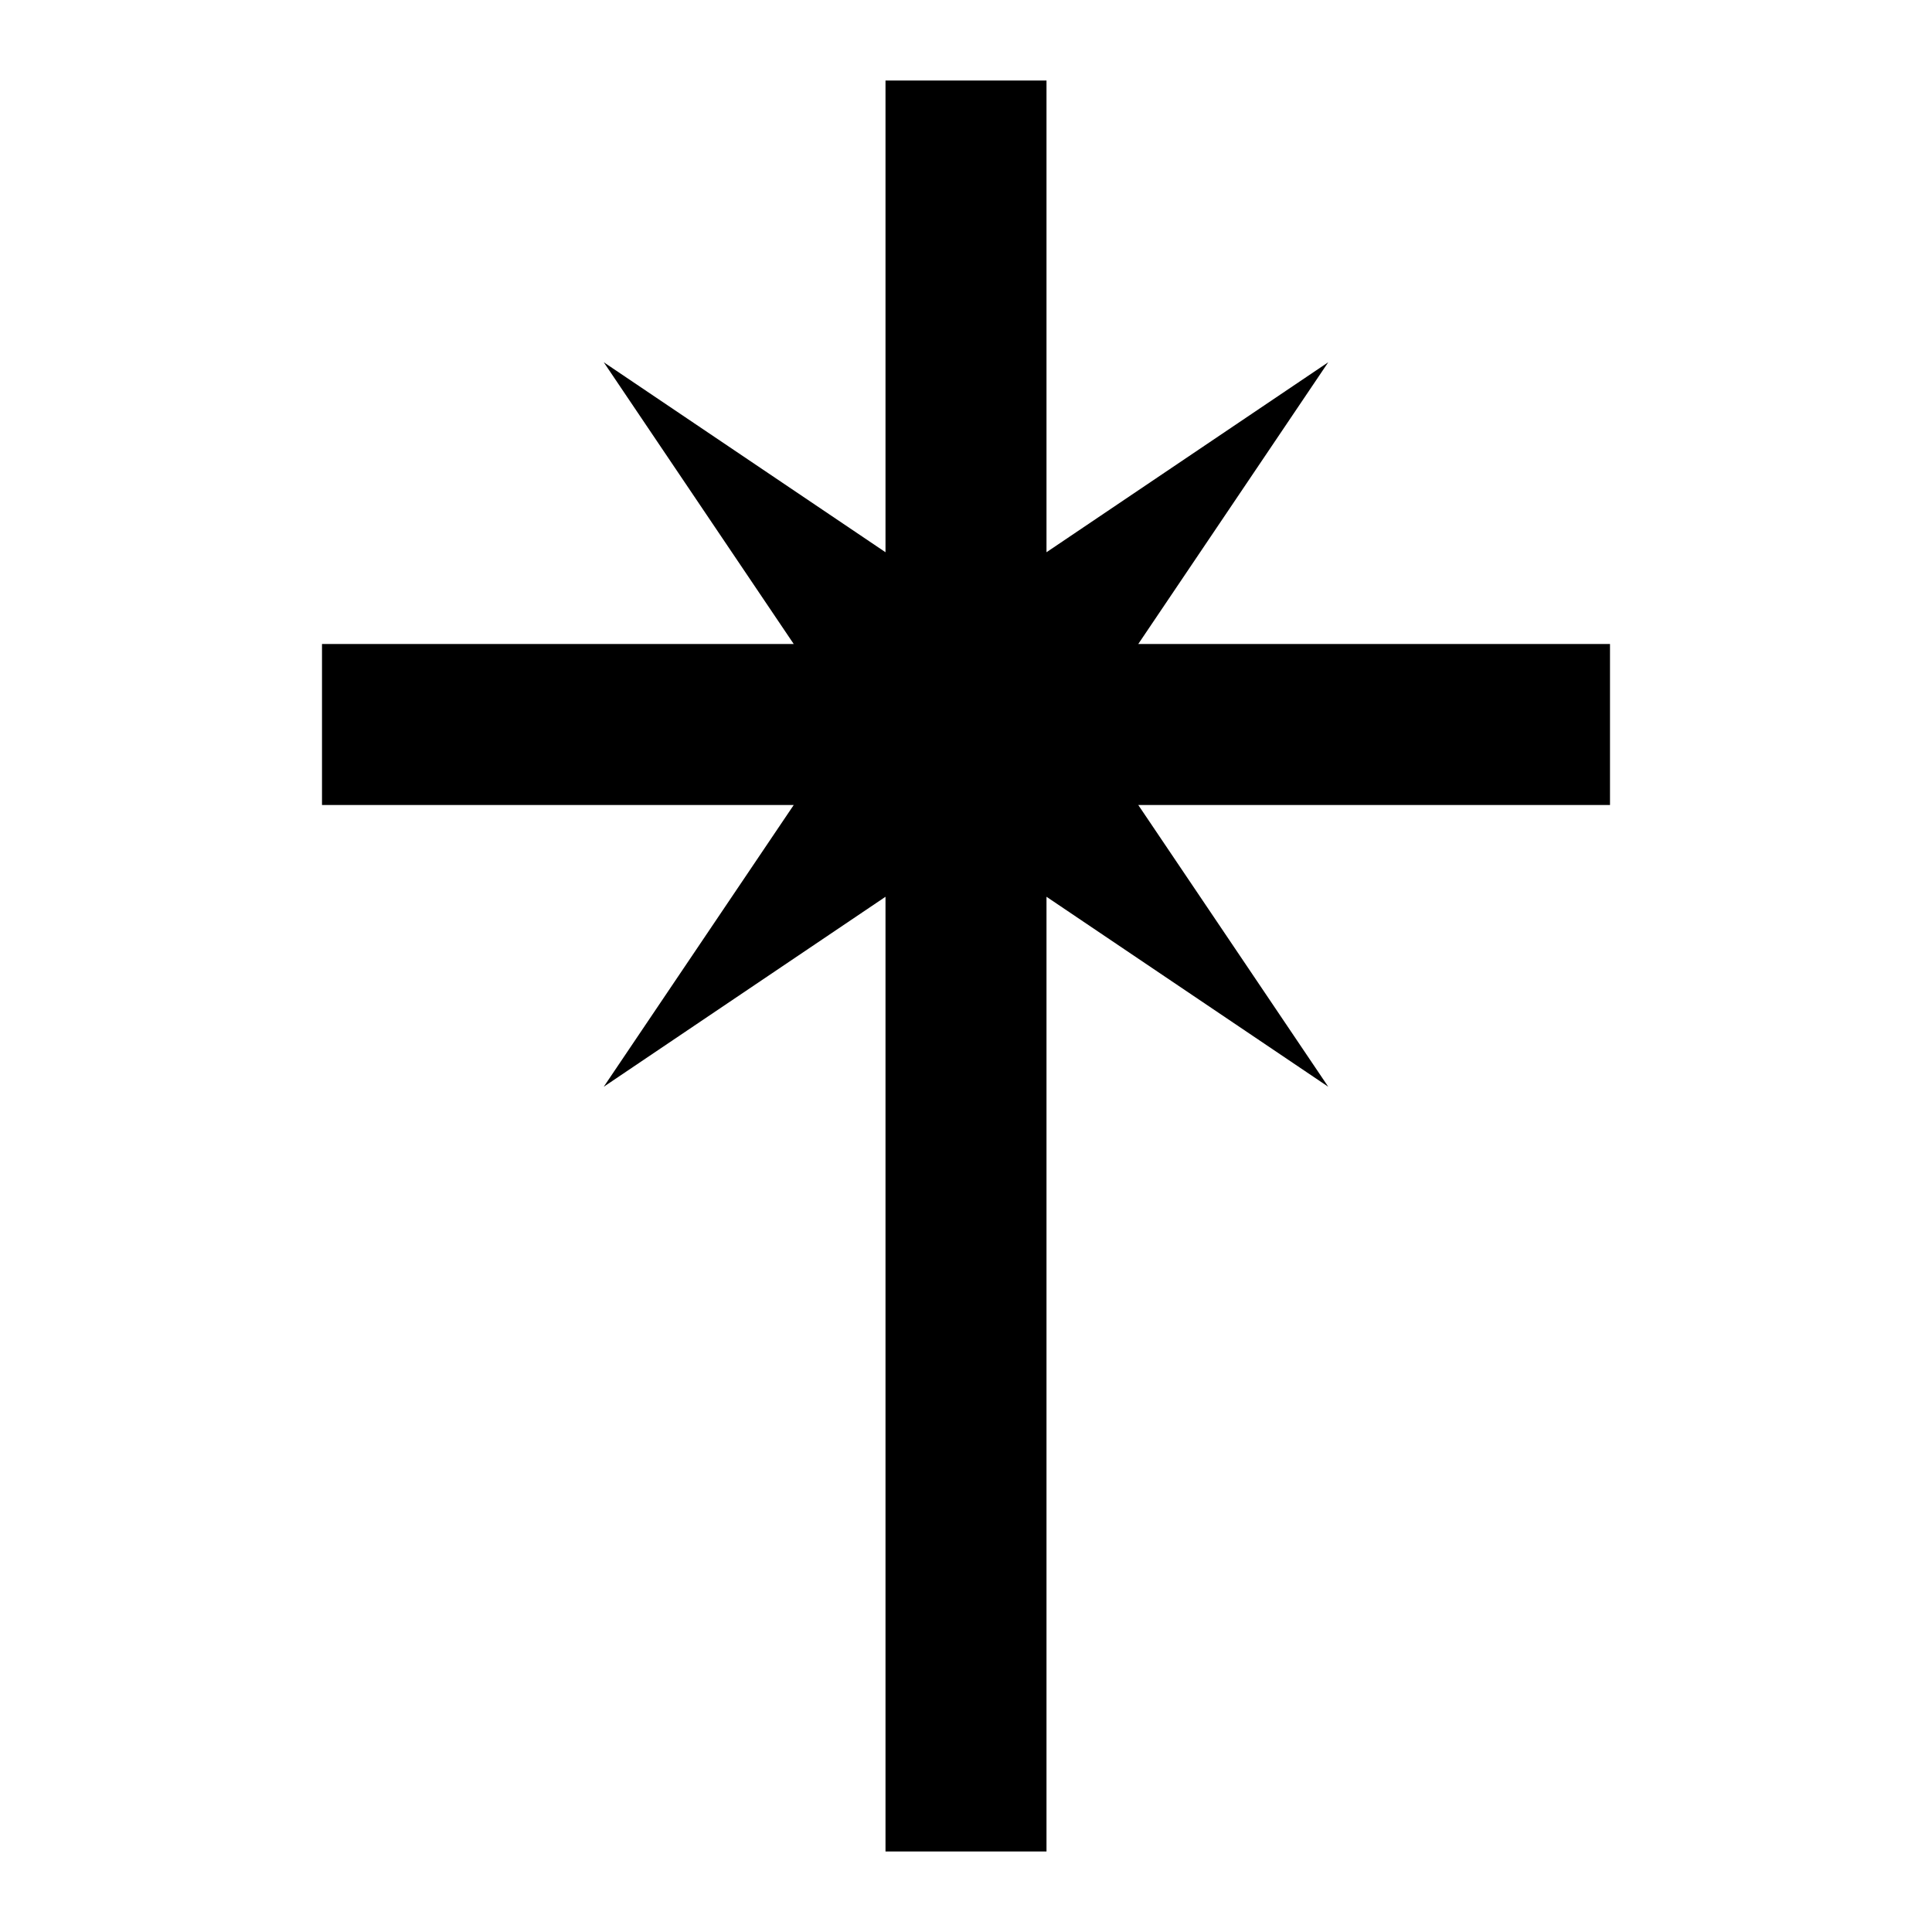 <svg width="24" height="24" viewBox="0 0 24 24" fill="none" xmlns="http://www.w3.org/2000/svg">
<path d="M20 8H14.14L16.5 4.5L13 6.86V1H11V6.86L7.5 4.5L9.86 8H4V10H9.86L7.5 13.5L11 11.14V23H13V11.14L16.5 13.5L14.14 10H20V8Z" fill="black"/>
</svg>
